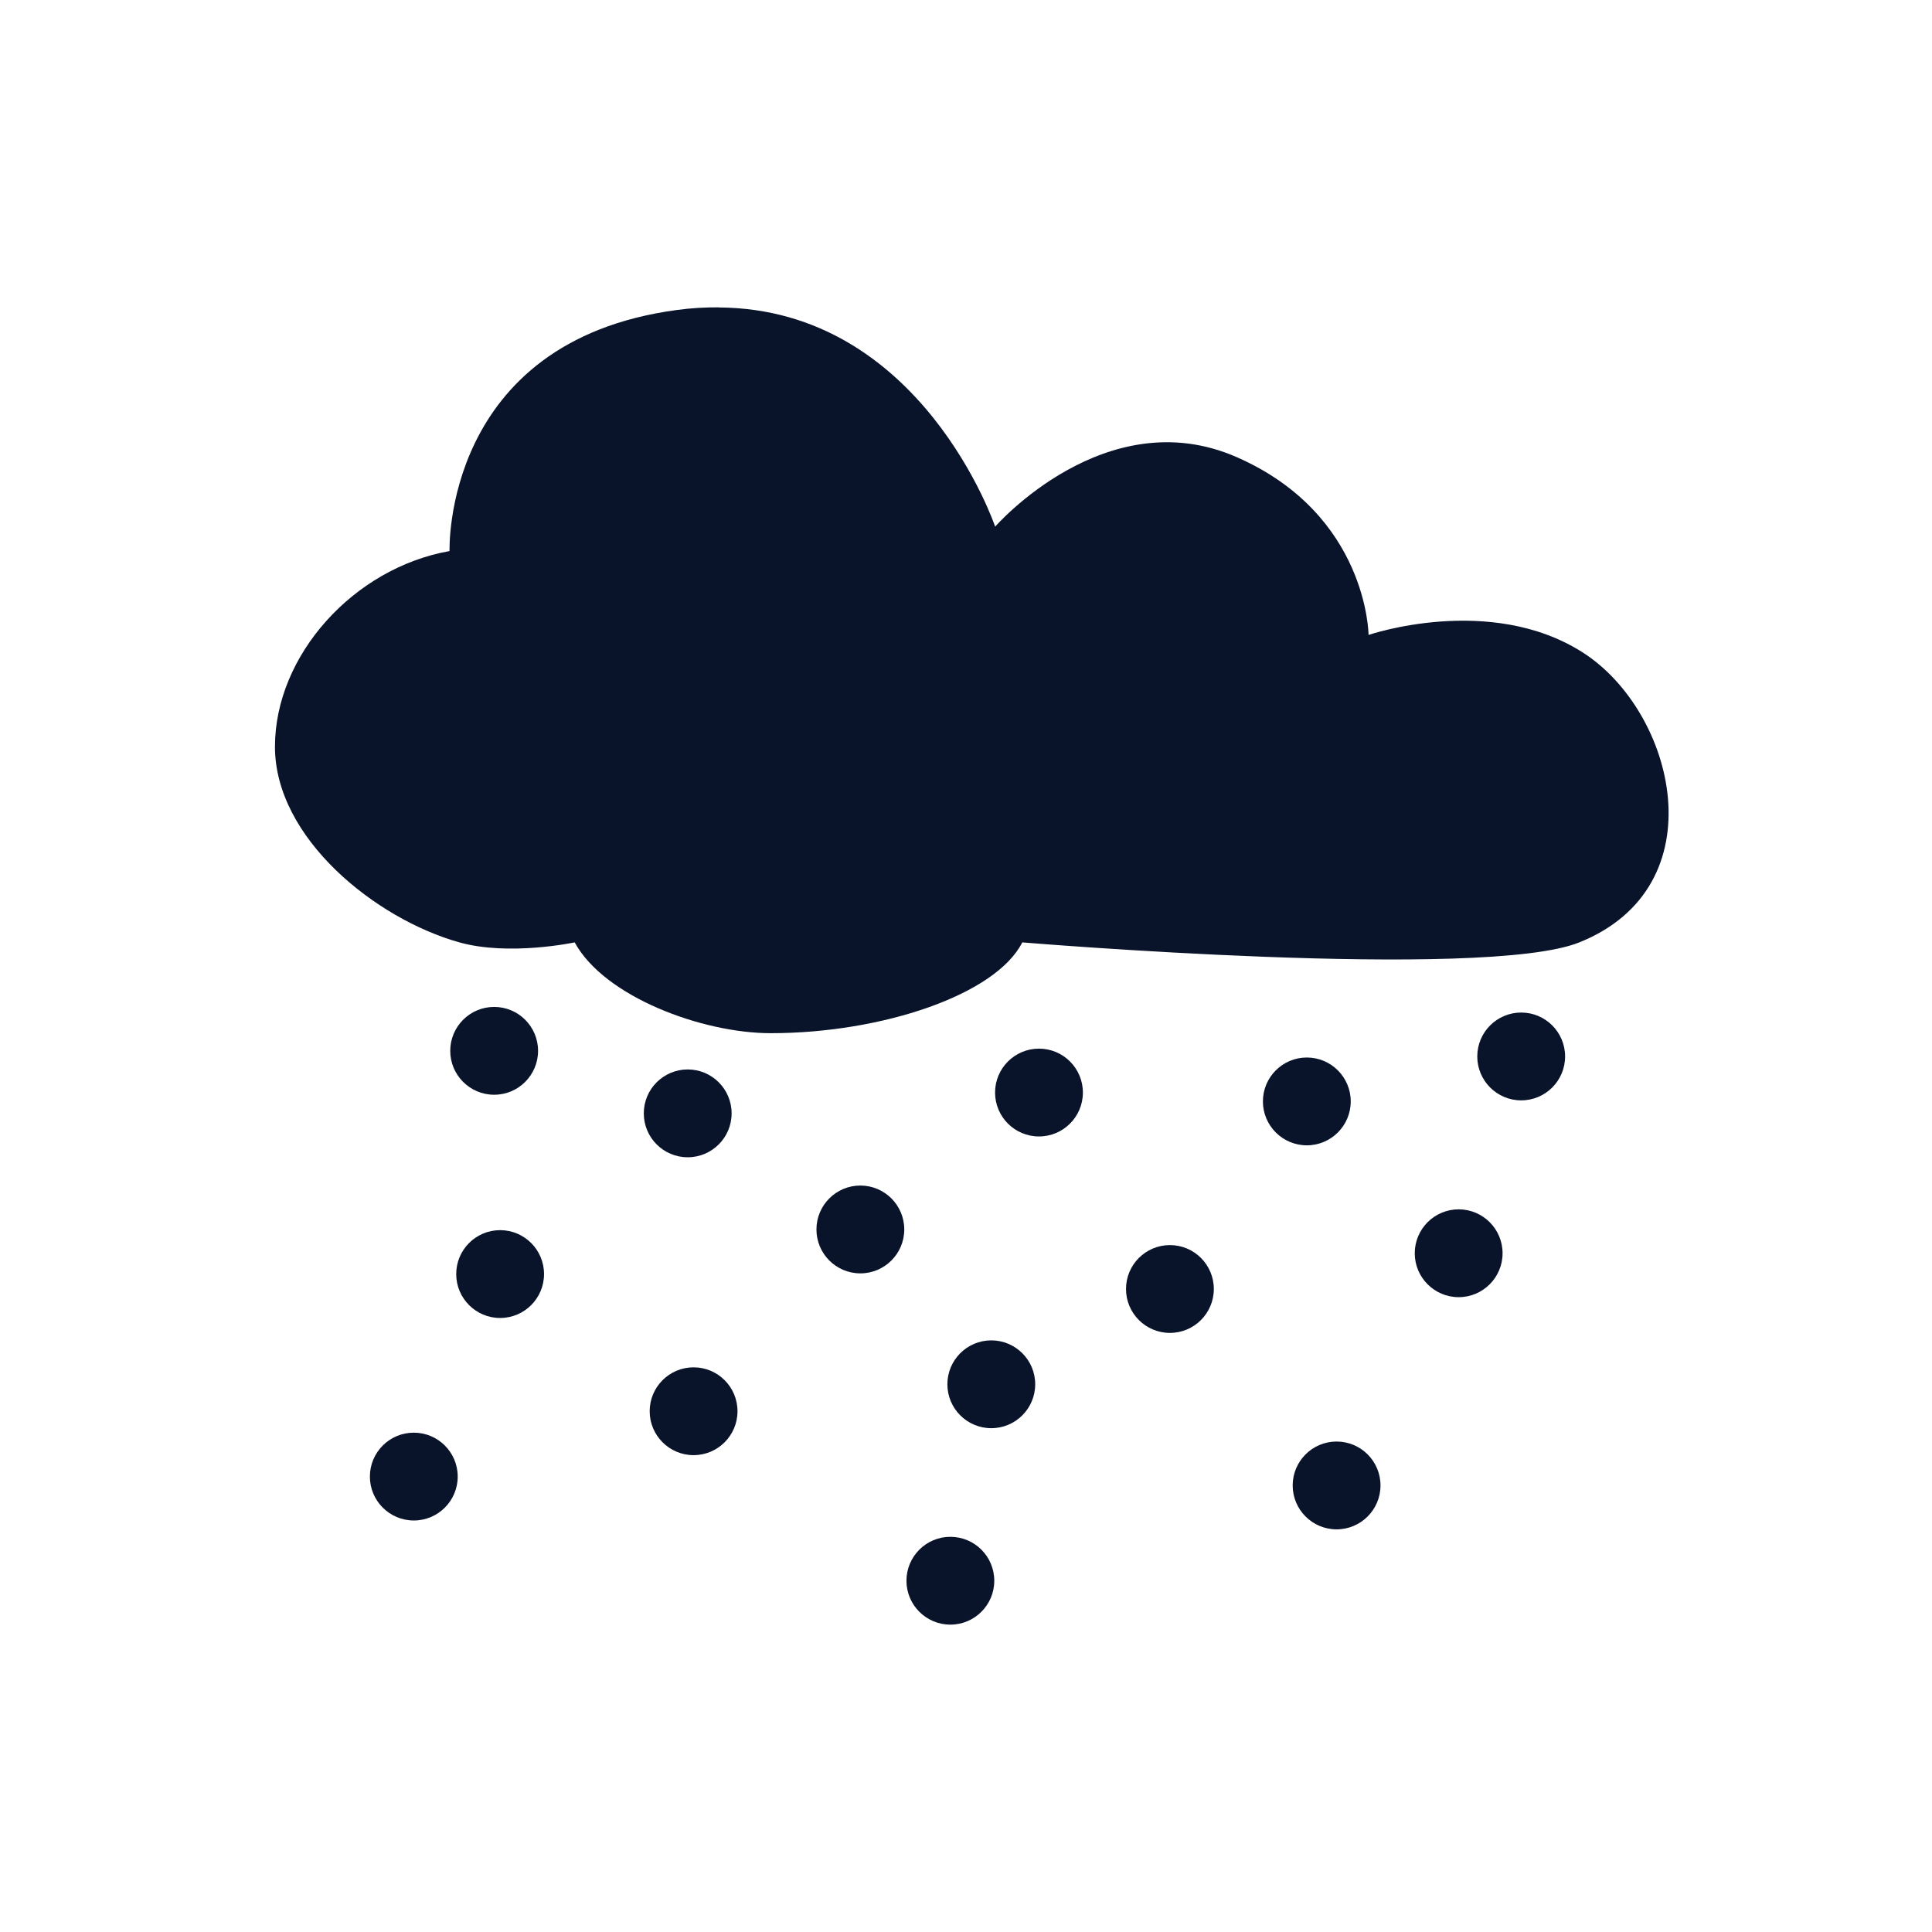 <svg xmlns="http://www.w3.org/2000/svg" enable-background="new" viewBox="0 0 22 22">
 <path d="m8.185 3.5c-0.154-1e-3 -0.311 7e-3 -0.478 0.03-2.67 0.358-2.588 2.745-2.588 2.745-1.094 0.194-1.988 1.188-1.988 2.228 0 1.039 1.143 1.96 2.1 2.228 0.57 0.159 1.313 0 1.313 0 0.338 0.621 1.454 1.034 2.232 1.034 1.268 0 2.564-0.438 2.865-1.034 0 0 5.254 0.438 6.343 0 1.586-0.637 1.093-2.629 0.038-3.302s-2.438-0.199-2.438-0.199-8e-3 -1.369-1.5-2.024-2.752 0.791-2.752 0.791-0.837-2.481-3.146-2.496z" fill="#09142b" />
 <circle cx="10.822" cy="18" r=".5" fill="#09142b" />
 <circle cx="5.695" cy="14.508" r=".5" fill="#09142b" />
 <circle cx="9.797" cy="14" r=".5" fill="#09142b" />
 <circle cx="13.322" cy="14.678" r=".5" fill="#09142b" />
 <circle cx="7.898" cy="16.07" r=".5" fill="#09142b" />
 <circle cx="7.831" cy="12.678" r=".5" fill="#09142b" />
 <circle cx="11.831" cy="12.441" r=".5" fill="#09142b" />
 <circle cx="14.881" cy="12.542" r=".5" fill="#09142b" />
 <circle cx="5.627" cy="11.966" r=".5" fill="#09142b" />
 <circle cx="4.712" cy="16.814" r=".5" fill="#09142b" />
 <circle cx="16.61" cy="14.271" r=".5" fill="#09142b" />
 <circle cx="15.22" cy="16.915" r=".5" fill="#09142b" />
 <circle cx="11.288" cy="15.763" r=".5" fill="#09142b" />
 <circle cx="17.322" cy="12.03" r=".5" fill="#09142b" />
</svg>